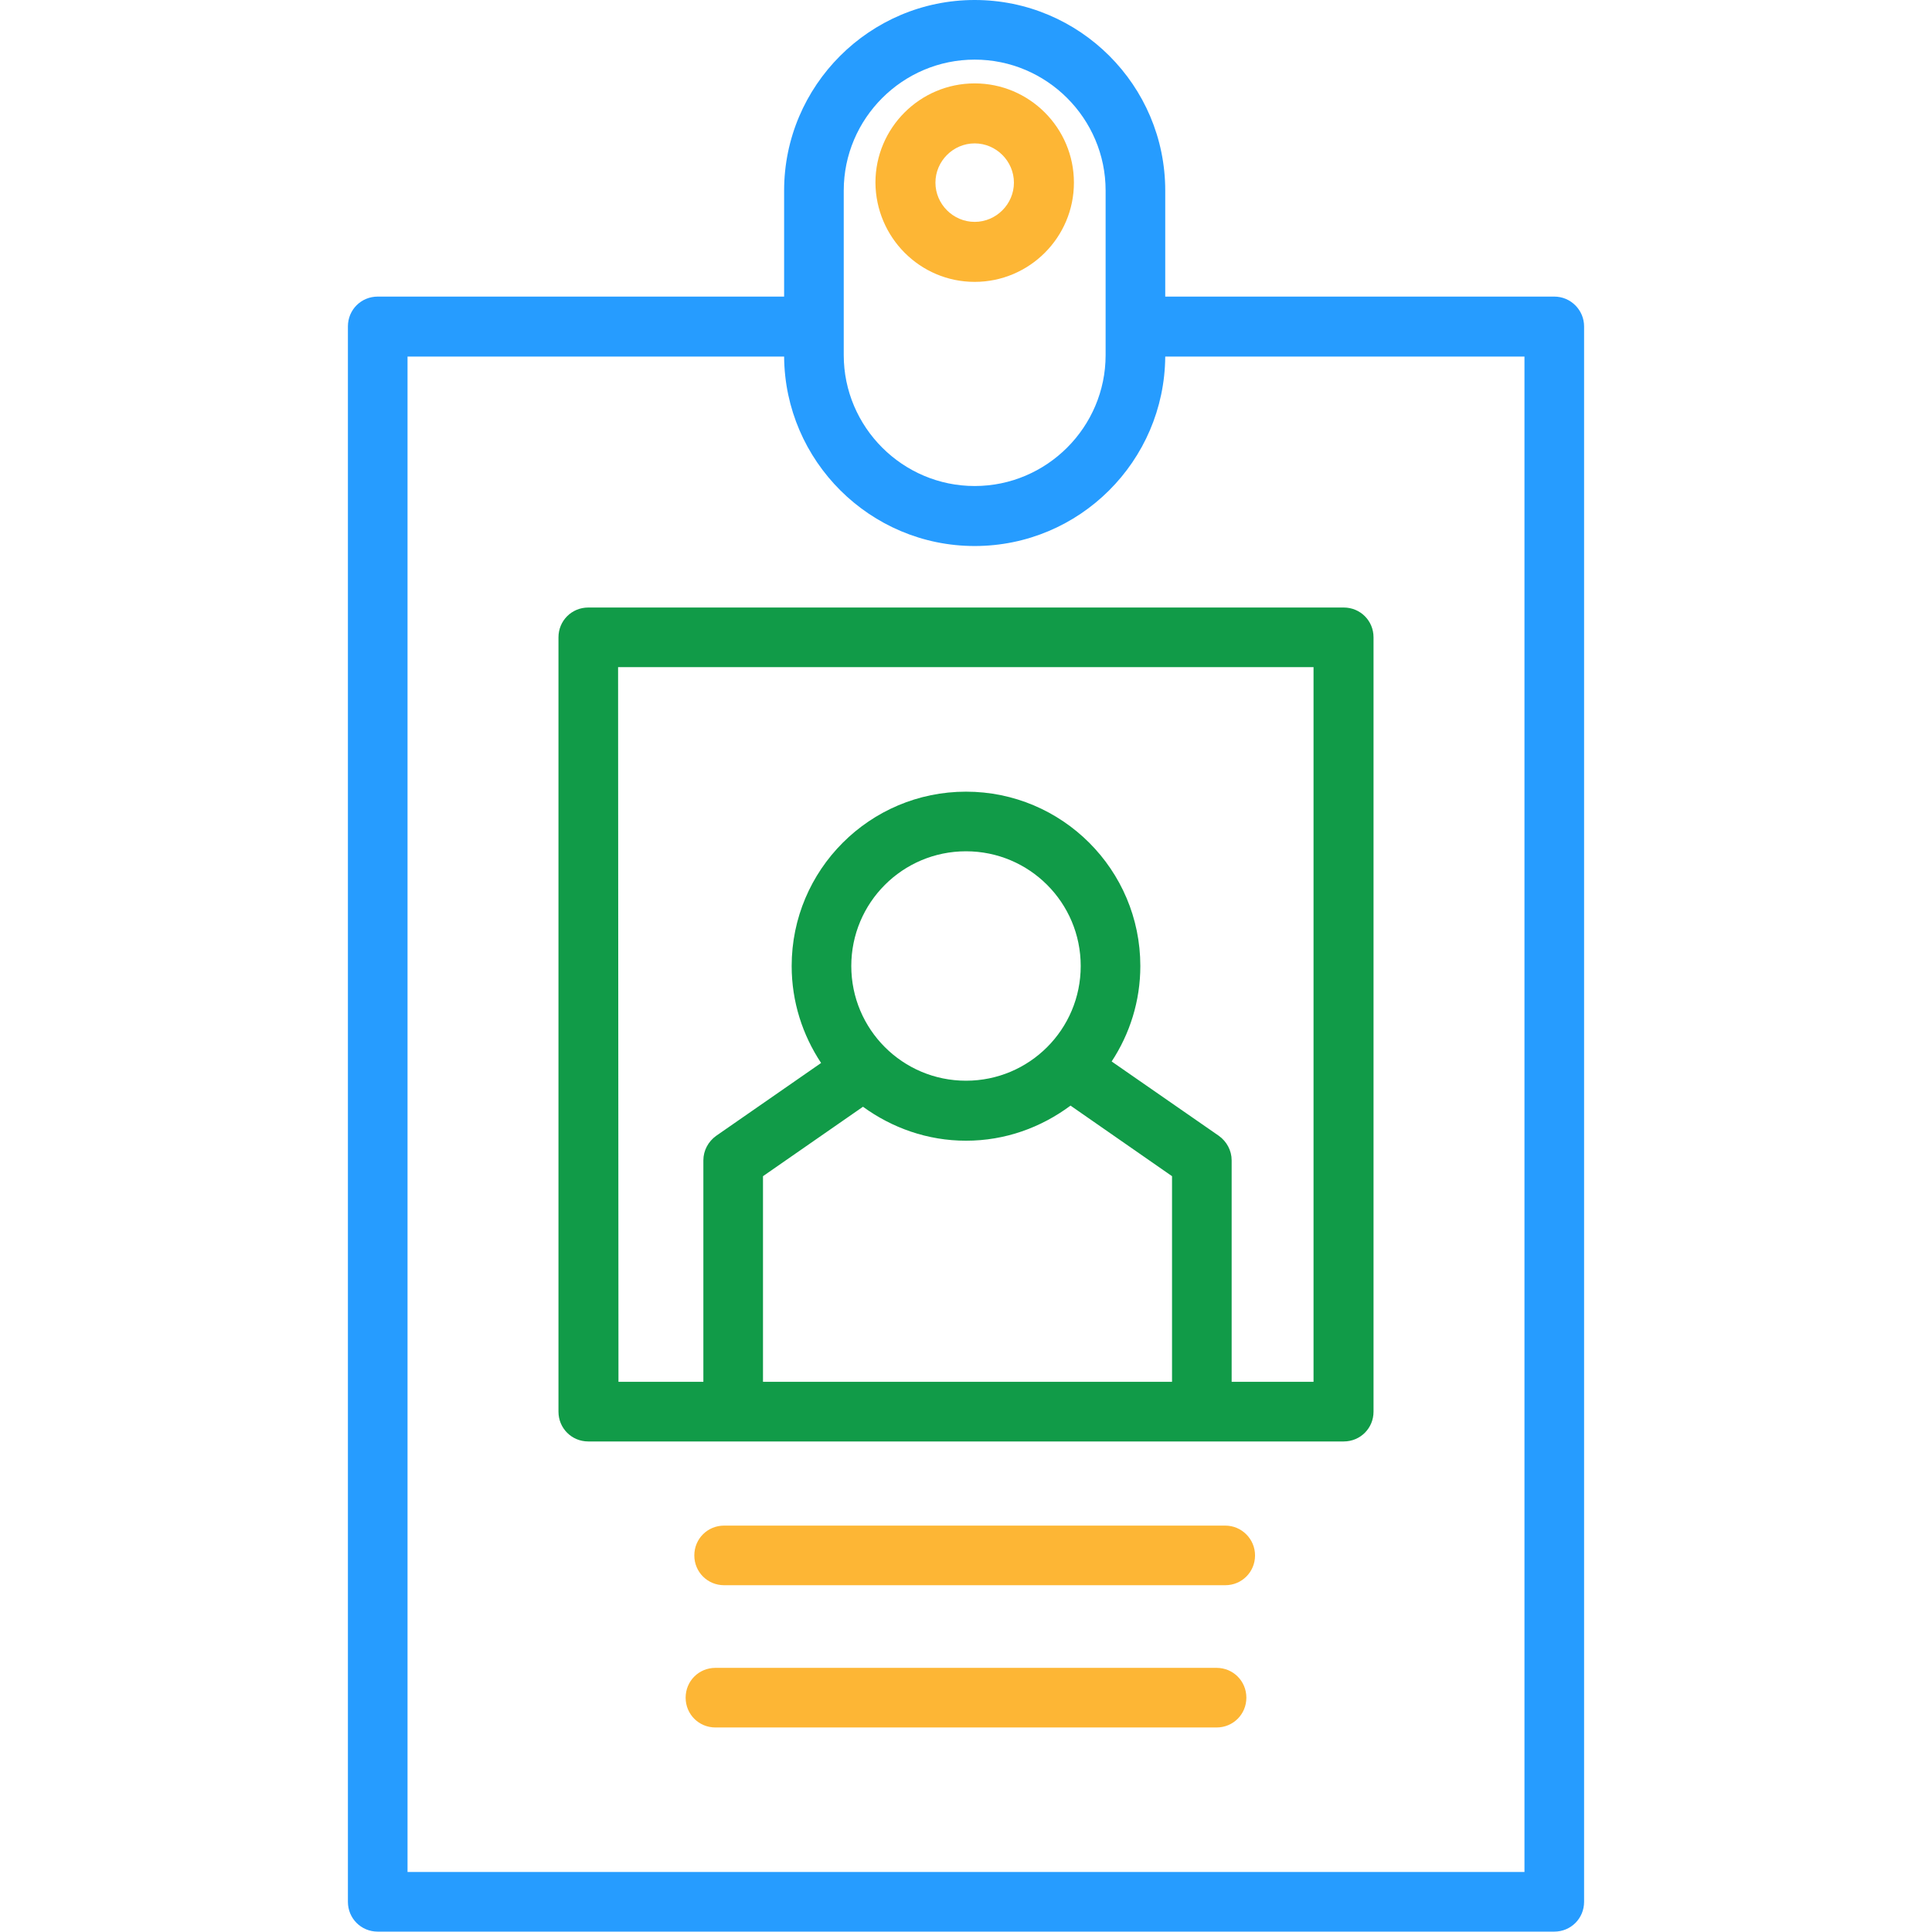 <?xml version="1.0" encoding="utf-8"?>
<!-- Generator: Adobe Illustrator 22.0.1, SVG Export Plug-In . SVG Version: 6.00 Build 0)  -->
<svg version="1.1" id="Capa_1" xmlns="http://www.w3.org/2000/svg" xmlns:xlink="http://www.w3.org/1999/xlink" x="0px" y="0px"
	 viewBox="0 0 512 512" style="enable-background:new 0 0 512 512;" xml:space="preserve">
<style type="text/css">
	.st0{fill:#269CFF;}
	.st1{fill:#119B48;}
	.st2{fill:#FDB635;}
</style>
<path class="st0" d="M411.9,78.6H308.8V50.5c0-27.9-22.7-50.5-50.5-50.5s-50.5,22.7-50.5,50.5v28.1H100.1c-4.4,0-7.9,3.5-7.9,7.9
	v417.5c0,4.4,3.5,7.9,7.9,7.9h311.8c4.4,0,7.9-3.5,7.9-7.9V86.5C419.8,82.2,416.3,78.6,411.9,78.6z M223.6,50.5
	c0-19.1,15.6-34.7,34.7-34.7S293,31.4,293,50.5v36c0,0,0,0,0,0c0,0,0,0,0,0v7.6c0,19.1-15.6,34.7-34.7,34.7s-34.7-15.6-34.7-34.7
	L223.6,50.5L223.6,50.5z M404,496.1L404,496.1H108V94.5h99.8c0.2,27.7,22.8,50.2,50.5,50.2c27.8,0,50.3-22.5,50.5-50.2H404
	L404,496.1L404,496.1z"/>
<path class="st1" d="M148,168.9v205.2c0,4.4,3.5,7.9,7.9,7.9h200.2c4.4,0,7.9-3.5,7.9-7.9V168.9c0-4.4-3.5-7.9-7.9-7.9H155.9
	C151.5,161,148,164.5,148,168.9z M310.6,366.2H202.2v-54.5l26.5-18.4c7.7,5.6,17.1,9,27.3,9c10.4,0,19.9-3.5,27.7-9.3l26.9,18.7
	L310.6,366.2L310.6,366.2z M225.6,256c0-16.8,13.6-30.4,30.4-30.4s30.4,13.6,30.4,30.4s-13.6,30.4-30.4,30.4S225.6,272.8,225.6,256z
	 M163.8,176.8h184.3v189.4h-21.7v-58.7c0-2.6-1.3-5-3.4-6.5l-28.4-19.7c4.8-7.3,7.6-16,7.6-25.3c0-25.5-20.7-46.2-46.2-46.2
	c-25.5,0-46.2,20.7-46.2,46.2c0,9.5,2.9,18.3,7.8,25.7L189.8,301c-2.1,1.5-3.4,3.9-3.4,6.5v58.7h-22.5L163.8,176.8L163.8,176.8z"/>
<path class="st2" d="M324.7,404.3H191.9c-4.4,0-7.9,3.5-7.9,7.9s3.5,7.9,7.9,7.9h132.8c4.4,0,7.9-3.5,7.9-7.9
	C332.6,407.9,329.1,404.3,324.7,404.3z"/>
<path class="st2" d="M322.4,442H189.6c-4.4,0-7.9,3.5-7.9,7.9s3.5,7.9,7.9,7.9h132.8c4.4,0,7.9-3.5,7.9-7.9
	C330.3,445.5,326.8,442,322.4,442z"/>
<path class="st2" d="M258.3,74.7c14.5,0,26.3-11.8,26.3-26.3s-11.8-26.3-26.3-26.3S232,33.9,232,48.4
	C232.1,62.9,243.8,74.7,258.3,74.7z M258.3,38c5.7,0,10.4,4.7,10.4,10.4s-4.7,10.4-10.4,10.4s-10.4-4.7-10.4-10.4
	C247.9,42.7,252.6,38,258.3,38z"/>
</svg>
